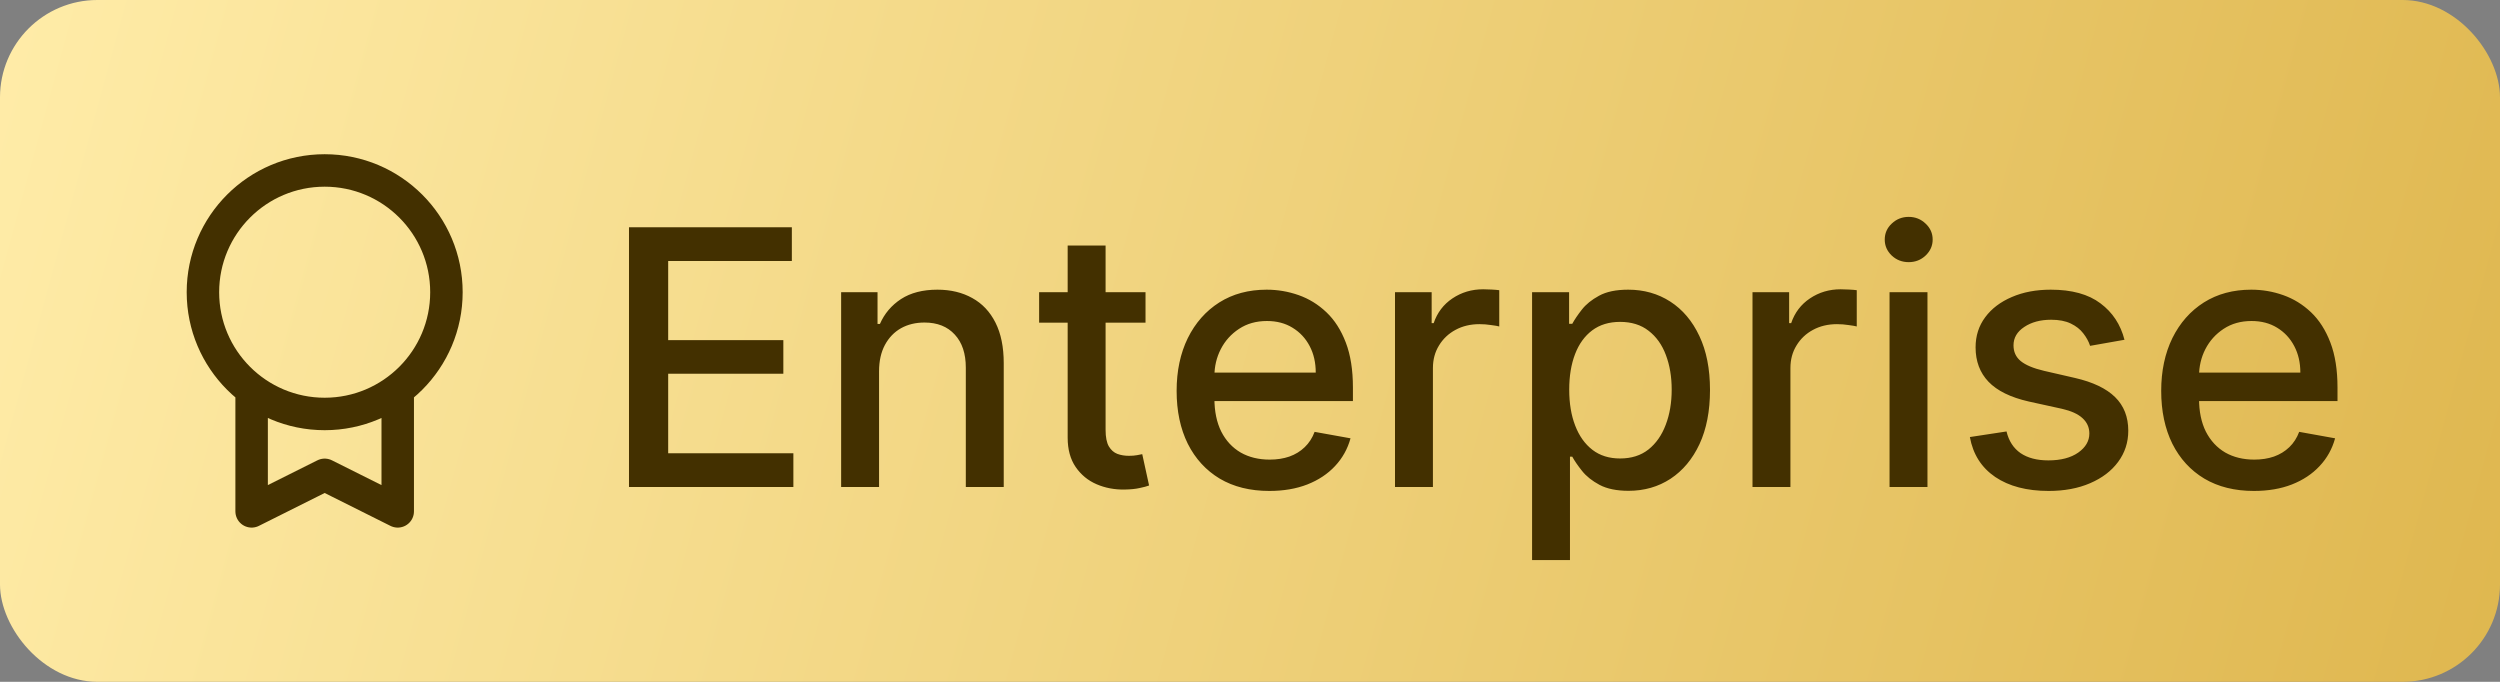 <svg width="77" height="21" viewBox="0 0 77 21" fill="none" xmlns="http://www.w3.org/2000/svg">
<rect x="0" y="0" width="77" height="21" fill="#808080" stroke="none"/>
<rect width="77" height="21" rx="3" fill="url(#paint0_linear_516_362)"/>
<path d="M12.25 12V15.75L10 14.625L7.75 15.75V12M13.75 9C13.75 11.071 12.071 12.75 10 12.75C7.929 12.75 6.25 11.071 6.25 9C6.25 6.929 7.929 5.25 10 5.25C12.071 5.25 13.75 6.929 13.75 9Z" stroke="#433000" stroke-linecap="round" stroke-linejoin="round"/>
<path d="M19.373 15V7H24.389V8.039H20.58V10.477H24.127V11.512H20.58V13.961H24.436V15H19.373ZM27.075 11.438V15H25.907V9H27.028V9.977H27.102C27.241 9.659 27.457 9.404 27.751 9.211C28.048 9.018 28.422 8.922 28.872 8.922C29.281 8.922 29.639 9.008 29.946 9.18C30.254 9.349 30.492 9.602 30.661 9.938C30.83 10.273 30.915 10.689 30.915 11.184V15H29.747V11.324C29.747 10.889 29.634 10.55 29.407 10.305C29.181 10.057 28.869 9.934 28.474 9.934C28.203 9.934 27.962 9.992 27.751 10.109C27.543 10.227 27.377 10.398 27.255 10.625C27.135 10.849 27.075 11.12 27.075 11.438ZM35.282 9V9.938H32.005V9H35.282ZM32.884 7.562H34.052V13.238C34.052 13.465 34.086 13.635 34.153 13.75C34.221 13.862 34.308 13.939 34.415 13.98C34.524 14.02 34.643 14.039 34.77 14.039C34.864 14.039 34.946 14.033 35.017 14.02C35.087 14.007 35.142 13.996 35.181 13.988L35.392 14.953C35.324 14.979 35.227 15.005 35.102 15.031C34.977 15.06 34.821 15.075 34.634 15.078C34.327 15.083 34.04 15.029 33.774 14.914C33.509 14.8 33.294 14.622 33.13 14.383C32.966 14.143 32.884 13.842 32.884 13.48V7.562ZM39.096 15.121C38.505 15.121 37.995 14.995 37.568 14.742C37.144 14.487 36.816 14.129 36.584 13.668C36.355 13.204 36.24 12.662 36.24 12.039C36.24 11.425 36.355 10.883 36.584 10.414C36.816 9.945 37.139 9.579 37.553 9.316C37.969 9.053 38.456 8.922 39.014 8.922C39.352 8.922 39.68 8.978 39.998 9.09C40.316 9.202 40.601 9.378 40.853 9.617C41.106 9.857 41.305 10.168 41.451 10.551C41.597 10.931 41.67 11.393 41.67 11.938V12.352H36.9V11.477H40.525C40.525 11.169 40.463 10.897 40.338 10.66C40.213 10.421 40.037 10.232 39.81 10.094C39.587 9.956 39.324 9.887 39.022 9.887C38.693 9.887 38.407 9.967 38.162 10.129C37.92 10.288 37.732 10.496 37.6 10.754C37.469 11.009 37.404 11.287 37.404 11.586V12.27C37.404 12.671 37.475 13.012 37.615 13.293C37.758 13.574 37.958 13.789 38.213 13.938C38.468 14.083 38.766 14.156 39.107 14.156C39.329 14.156 39.531 14.125 39.713 14.062C39.895 13.997 40.053 13.901 40.185 13.773C40.318 13.646 40.42 13.488 40.49 13.301L41.596 13.5C41.507 13.825 41.348 14.111 41.119 14.355C40.893 14.598 40.607 14.787 40.264 14.922C39.922 15.055 39.533 15.121 39.096 15.121ZM42.966 15V9H44.095V9.953H44.157C44.267 9.63 44.459 9.376 44.735 9.191C45.014 9.004 45.329 8.91 45.681 8.91C45.754 8.91 45.84 8.913 45.938 8.918C46.04 8.923 46.12 8.93 46.177 8.938V10.055C46.13 10.042 46.047 10.027 45.927 10.012C45.807 9.993 45.687 9.984 45.567 9.984C45.291 9.984 45.045 10.043 44.829 10.16C44.616 10.275 44.446 10.435 44.321 10.641C44.196 10.844 44.134 11.075 44.134 11.336V15H42.966ZM47.188 17.25V9H48.328V9.973H48.426C48.493 9.848 48.591 9.703 48.719 9.539C48.846 9.375 49.023 9.232 49.25 9.109C49.477 8.984 49.776 8.922 50.148 8.922C50.633 8.922 51.065 9.044 51.445 9.289C51.825 9.534 52.124 9.887 52.34 10.348C52.559 10.809 52.668 11.363 52.668 12.012C52.668 12.66 52.56 13.216 52.344 13.68C52.128 14.141 51.831 14.496 51.453 14.746C51.075 14.993 50.645 15.117 50.16 15.117C49.796 15.117 49.497 15.056 49.266 14.934C49.036 14.811 48.857 14.668 48.727 14.504C48.596 14.34 48.496 14.194 48.426 14.066H48.355V17.25H47.188ZM48.332 12C48.332 12.422 48.393 12.792 48.516 13.109C48.638 13.427 48.815 13.676 49.047 13.855C49.279 14.033 49.562 14.121 49.898 14.121C50.247 14.121 50.539 14.029 50.773 13.844C51.008 13.656 51.185 13.402 51.305 13.082C51.427 12.762 51.488 12.401 51.488 12C51.488 11.604 51.428 11.249 51.309 10.934C51.191 10.618 51.014 10.37 50.777 10.188C50.543 10.005 50.25 9.914 49.898 9.914C49.56 9.914 49.273 10.001 49.039 10.176C48.807 10.35 48.632 10.594 48.512 10.906C48.392 11.219 48.332 11.583 48.332 12ZM53.977 15V9H55.105V9.953H55.168C55.277 9.63 55.47 9.376 55.746 9.191C56.025 9.004 56.34 8.91 56.691 8.91C56.764 8.91 56.85 8.913 56.949 8.918C57.051 8.923 57.13 8.93 57.188 8.938V10.055C57.141 10.042 57.057 10.027 56.938 10.012C56.818 9.993 56.698 9.984 56.578 9.984C56.302 9.984 56.056 10.043 55.84 10.16C55.626 10.275 55.457 10.435 55.332 10.641C55.207 10.844 55.145 11.075 55.145 11.336V15H53.977ZM58.198 15V9H59.366V15H58.198ZM58.788 8.074C58.585 8.074 58.41 8.007 58.265 7.871C58.121 7.733 58.05 7.569 58.05 7.379C58.05 7.186 58.121 7.022 58.265 6.887C58.41 6.749 58.585 6.68 58.788 6.68C58.991 6.68 59.164 6.749 59.308 6.887C59.453 7.022 59.526 7.186 59.526 7.379C59.526 7.569 59.453 7.733 59.308 7.871C59.164 8.007 58.991 8.074 58.788 8.074ZM65.434 10.465L64.375 10.652C64.331 10.517 64.26 10.388 64.164 10.266C64.07 10.143 63.943 10.043 63.781 9.965C63.62 9.887 63.418 9.848 63.176 9.848C62.845 9.848 62.569 9.922 62.348 10.07C62.126 10.216 62.016 10.405 62.016 10.637C62.016 10.837 62.09 10.999 62.238 11.121C62.387 11.243 62.626 11.344 62.957 11.422L63.91 11.641C64.462 11.768 64.874 11.965 65.144 12.23C65.415 12.496 65.551 12.841 65.551 13.266C65.551 13.625 65.447 13.945 65.238 14.227C65.033 14.505 64.745 14.724 64.375 14.883C64.008 15.042 63.582 15.121 63.098 15.121C62.426 15.121 61.878 14.978 61.453 14.691C61.029 14.402 60.768 13.992 60.672 13.461L61.801 13.289C61.871 13.583 62.016 13.806 62.234 13.957C62.453 14.105 62.738 14.18 63.09 14.18C63.473 14.18 63.779 14.1 64.008 13.941C64.237 13.78 64.352 13.583 64.352 13.352C64.352 13.164 64.281 13.007 64.141 12.879C64.003 12.751 63.79 12.655 63.504 12.59L62.488 12.367C61.928 12.24 61.514 12.037 61.246 11.758C60.98 11.479 60.848 11.126 60.848 10.699C60.848 10.345 60.947 10.035 61.145 9.77C61.342 9.504 61.616 9.297 61.965 9.148C62.314 8.997 62.714 8.922 63.164 8.922C63.812 8.922 64.323 9.062 64.695 9.344C65.068 9.622 65.314 9.996 65.434 10.465ZM69.421 15.121C68.83 15.121 68.321 14.995 67.894 14.742C67.469 14.487 67.141 14.129 66.909 13.668C66.68 13.204 66.565 12.662 66.565 12.039C66.565 11.425 66.68 10.883 66.909 10.414C67.141 9.945 67.464 9.579 67.878 9.316C68.295 9.053 68.782 8.922 69.339 8.922C69.677 8.922 70.005 8.978 70.323 9.09C70.641 9.202 70.926 9.378 71.179 9.617C71.431 9.857 71.63 10.168 71.776 10.551C71.922 10.931 71.995 11.393 71.995 11.938V12.352H67.226V11.477H70.851C70.851 11.169 70.788 10.897 70.663 10.66C70.538 10.421 70.362 10.232 70.136 10.094C69.912 9.956 69.649 9.887 69.347 9.887C69.019 9.887 68.732 9.967 68.487 10.129C68.245 10.288 68.058 10.496 67.925 10.754C67.795 11.009 67.73 11.287 67.73 11.586V12.27C67.73 12.671 67.8 13.012 67.94 13.293C68.084 13.574 68.283 13.789 68.538 13.938C68.793 14.083 69.091 14.156 69.433 14.156C69.654 14.156 69.856 14.125 70.038 14.062C70.22 13.997 70.378 13.901 70.511 13.773C70.644 13.646 70.745 13.488 70.815 13.301L71.921 13.5C71.832 13.825 71.674 14.111 71.444 14.355C71.218 14.598 70.933 14.787 70.589 14.922C70.248 15.055 69.858 15.121 69.421 15.121Z" fill="#433000"/>
<defs>
<linearGradient id="paint0_linear_516_362" x1="77" y1="21" x2="4.03009e-07" y2="-1.4777e-06" gradientUnits="userSpaceOnUse">
<stop stop-color="#DFB74F"/>
<stop offset="1" stop-color="#FFECA8"/>
</linearGradient>
</defs>
</svg>
